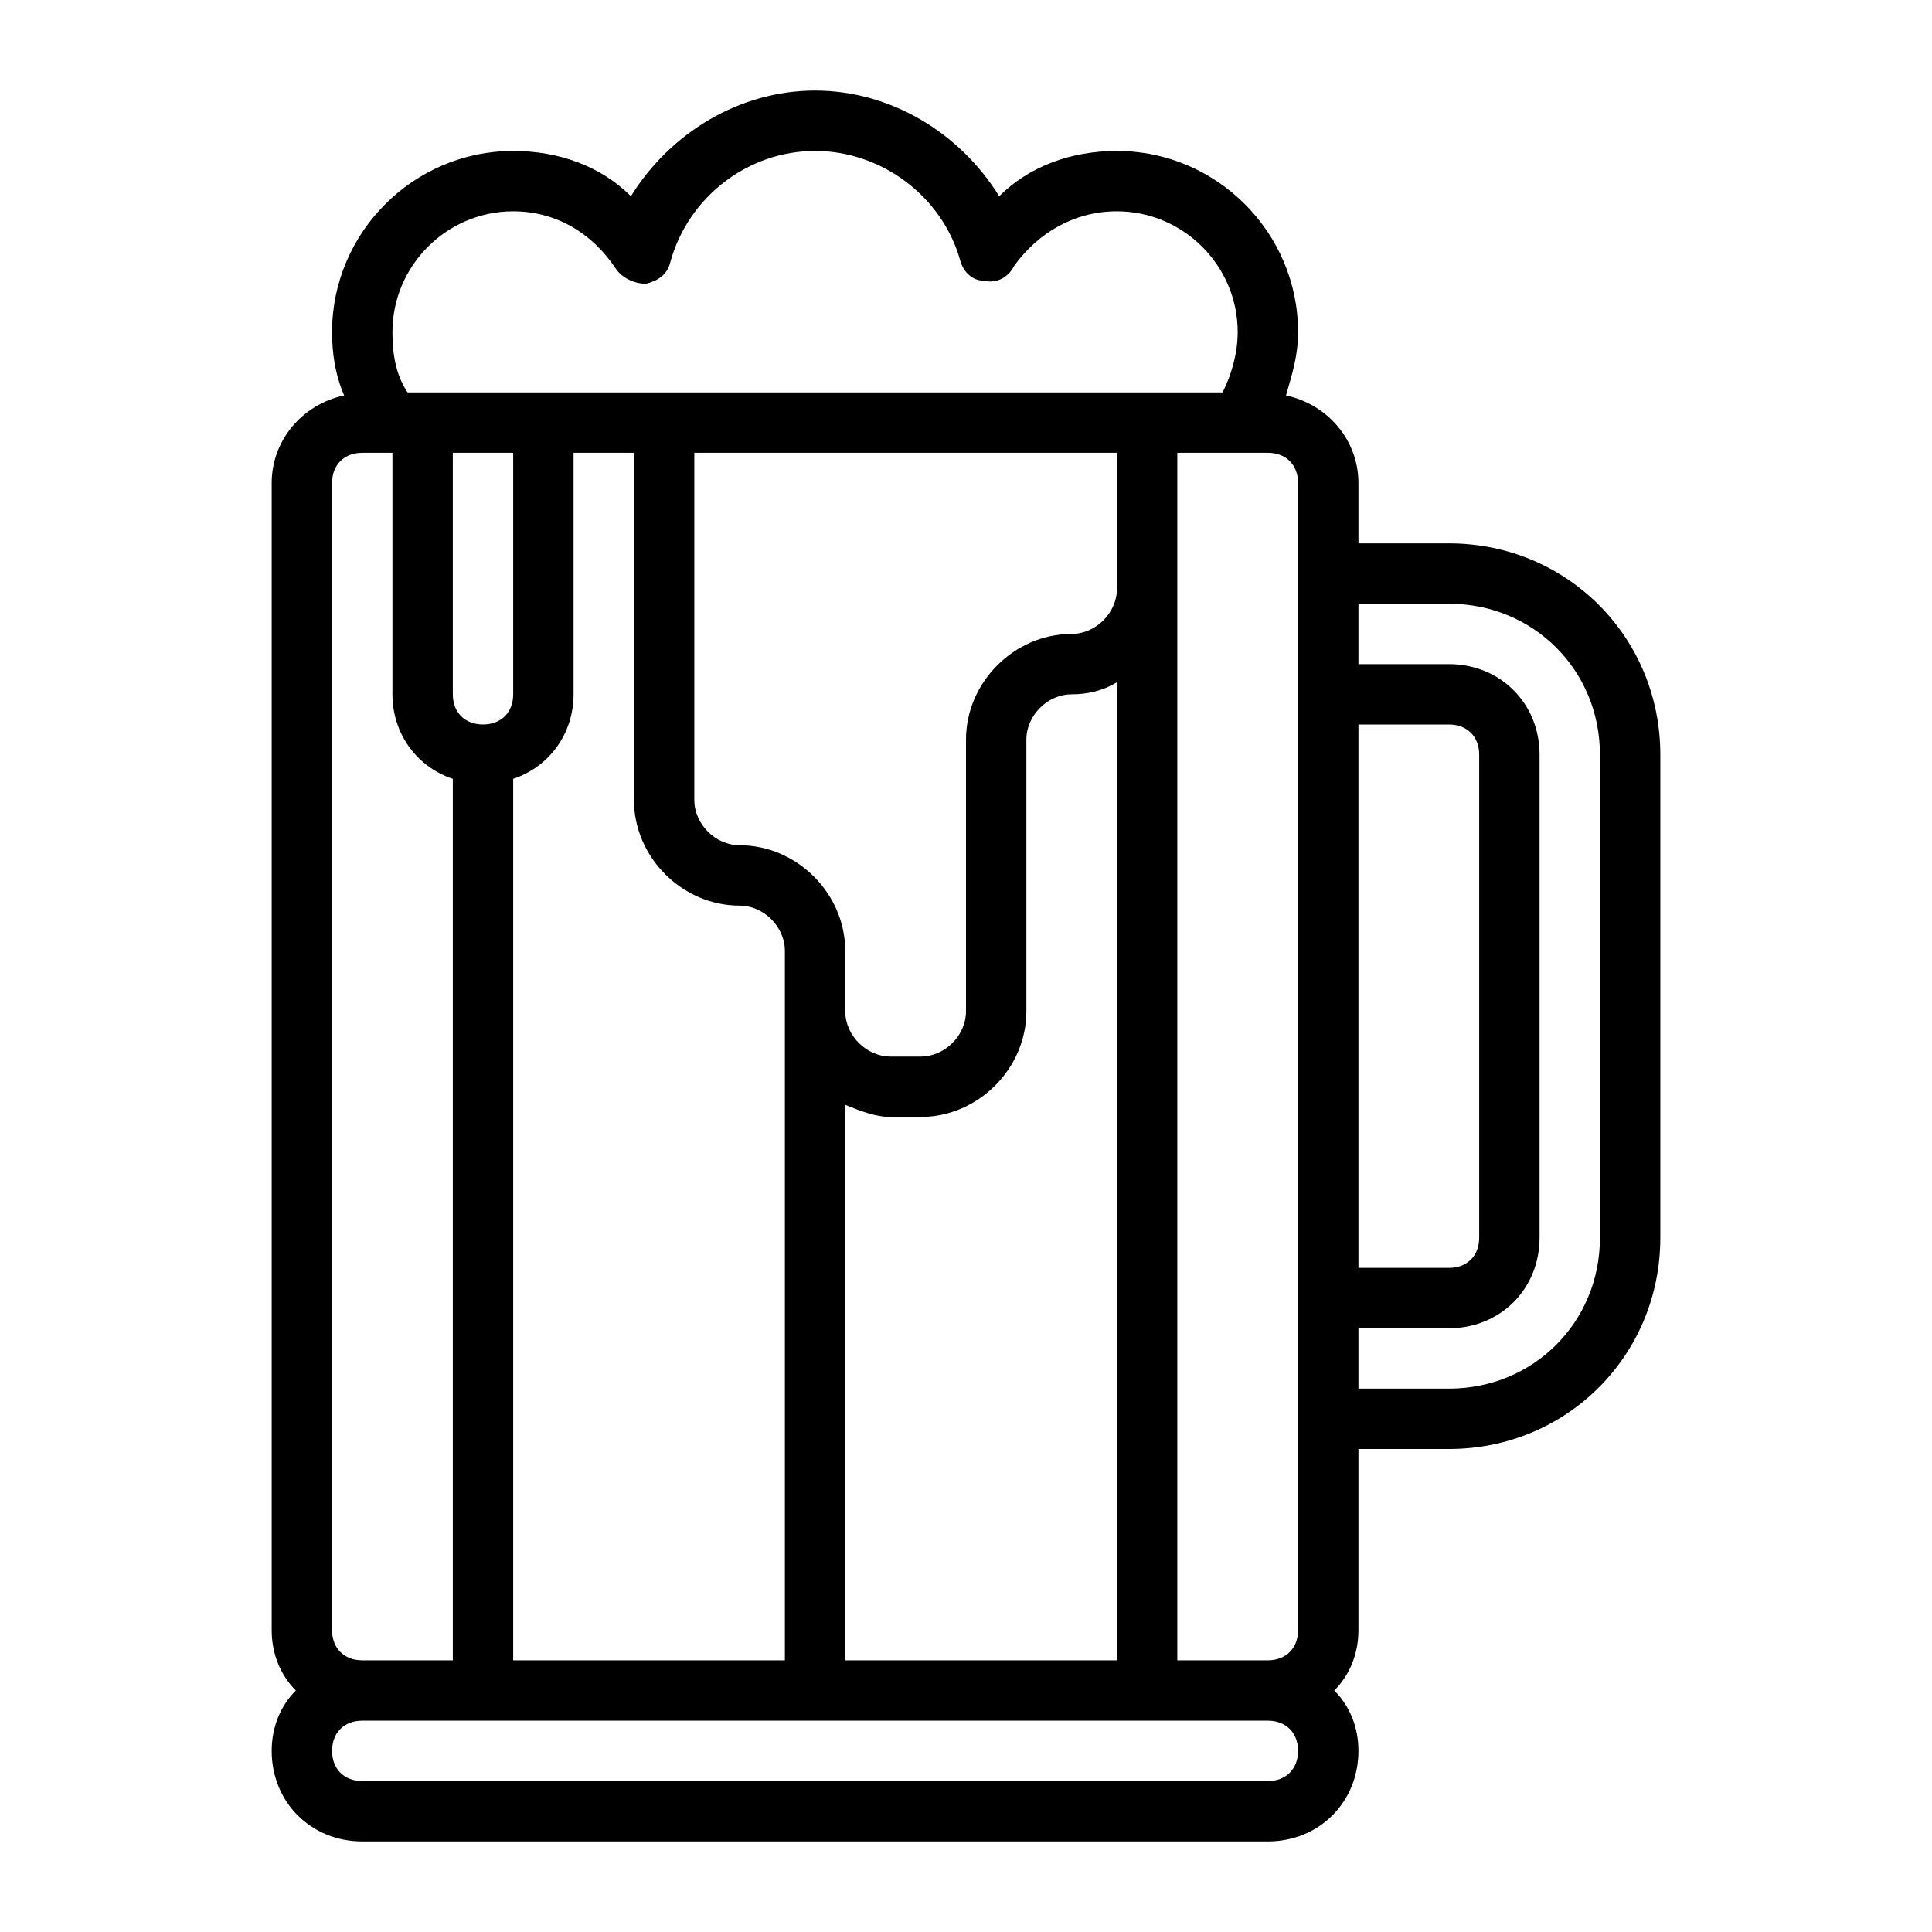 <?xml version="1.0" ?><svg xmlns="http://www.w3.org/2000/svg" xmlns:xlink="http://www.w3.org/1999/xlink" version="1.1" viewBox="0 0 64 64" style="enable-background:new 0 0 64 64;" xml:space="preserve"><g id="cappucino"/><g id="soft_drink"/><g id="energy_drink"/><g id="milkshake"/><g id="beer"><path d="M48,18h-3v-2c0-1.4-1-2.6-2.4-2.9c0.2-0.7,0.4-1.3,0.4-2.1c0-3.3-2.7-6-6-6c-1.5,0-2.9,0.5-3.9,1.5C31.8,4.4,29.5,3,27,3   s-4.8,1.4-6.1,3.5C19.9,5.5,18.5,5,17,5c-3.3,0-6,2.7-6,6c0,0.7,0.1,1.4,0.4,2.1C10,13.4,9,14.6,9,16v38c0,0.8,0.3,1.5,0.8,2   C9.3,56.5,9,57.2,9,58c0,1.7,1.3,3,3,3h30c1.7,0,3-1.3,3-3c0-0.8-0.3-1.5-0.8-2c0.5-0.5,0.8-1.2,0.8-2v-6h3c3.9,0,7-3.1,7-7V25   C55,21.1,51.9,18,48,18z M45,24h3c0.6,0,1,0.4,1,1v16c0,0.6-0.4,1-1,1h-3V24z M43,16v38c0,0.6-0.4,1-1,1h-3V20c0-0.1,0-0.1,0-0.2   c0-0.1,0-0.2,0-0.3V15h3C42.6,15,43,15.4,43,16z M17,15v8c0,0.6-0.4,1-1,1s-1-0.4-1-1v-8H17z M17,25.8c1.2-0.4,2-1.5,2-2.8v-8h2   v11.5c0,1.9,1.6,3.5,3.5,3.5c0.8,0,1.5,0.7,1.5,1.5v2c0,0.1,0,0.2,0,0.3c0,0.1,0,0.1,0,0.2v21h-9V25.8z M37,15v4.5   c0,0.8-0.7,1.5-1.5,1.5c-1.9,0-3.5,1.6-3.5,3.5v9c0,0.8-0.7,1.5-1.5,1.5h-1c-0.8,0-1.5-0.7-1.5-1.5v-2c0-1.9-1.6-3.5-3.5-3.5   c-0.8,0-1.5-0.7-1.5-1.5V15H37z M28,36.6c0.5,0.2,1,0.4,1.5,0.4h1c1.9,0,3.5-1.6,3.5-3.5v-9c0-0.8,0.7-1.5,1.5-1.5   c0.5,0,1-0.1,1.5-0.4V55h-9V36.6z M17,7c1.4,0,2.6,0.7,3.4,1.9c0.2,0.3,0.6,0.5,1,0.5c0.4-0.1,0.7-0.3,0.8-0.7   C22.8,6.5,24.8,5,27,5s4.2,1.5,4.8,3.6c0.1,0.4,0.4,0.7,0.8,0.7c0.4,0.1,0.8-0.1,1-0.5C34.4,7.7,35.6,7,37,7c2.2,0,4,1.8,4,4   c0,0.7-0.2,1.4-0.5,2H13.5c-0.4-0.6-0.5-1.3-0.5-2C13,8.8,14.8,7,17,7z M11,16c0-0.6,0.4-1,1-1h1v8c0,1.3,0.8,2.4,2,2.8V55h-3   c-0.6,0-1-0.4-1-1V16z M42,59H12c-0.6,0-1-0.4-1-1s0.4-1,1-1h30c0.6,0,1,0.4,1,1S42.6,59,42,59z M53,41c0,2.8-2.2,5-5,5h-3v-2h3   c1.7,0,3-1.3,3-3V25c0-1.7-1.3-3-3-3h-3v-2h3c2.8,0,5,2.2,5,5V41z"/></g><g id="mineral_water"/><g id="coffee_cup"/><g id="wine"/><g id="whiskey"/><g id="kombucha"/><g id="ice_tea"/><g id="tea"/><g id="cocktail"/><g id="juice"/><g id="lemonade"/><g id="mocktail"/><g id="bubble_tea"/><g id="coffee"/><g id="water"/><g id="milk"/></svg>